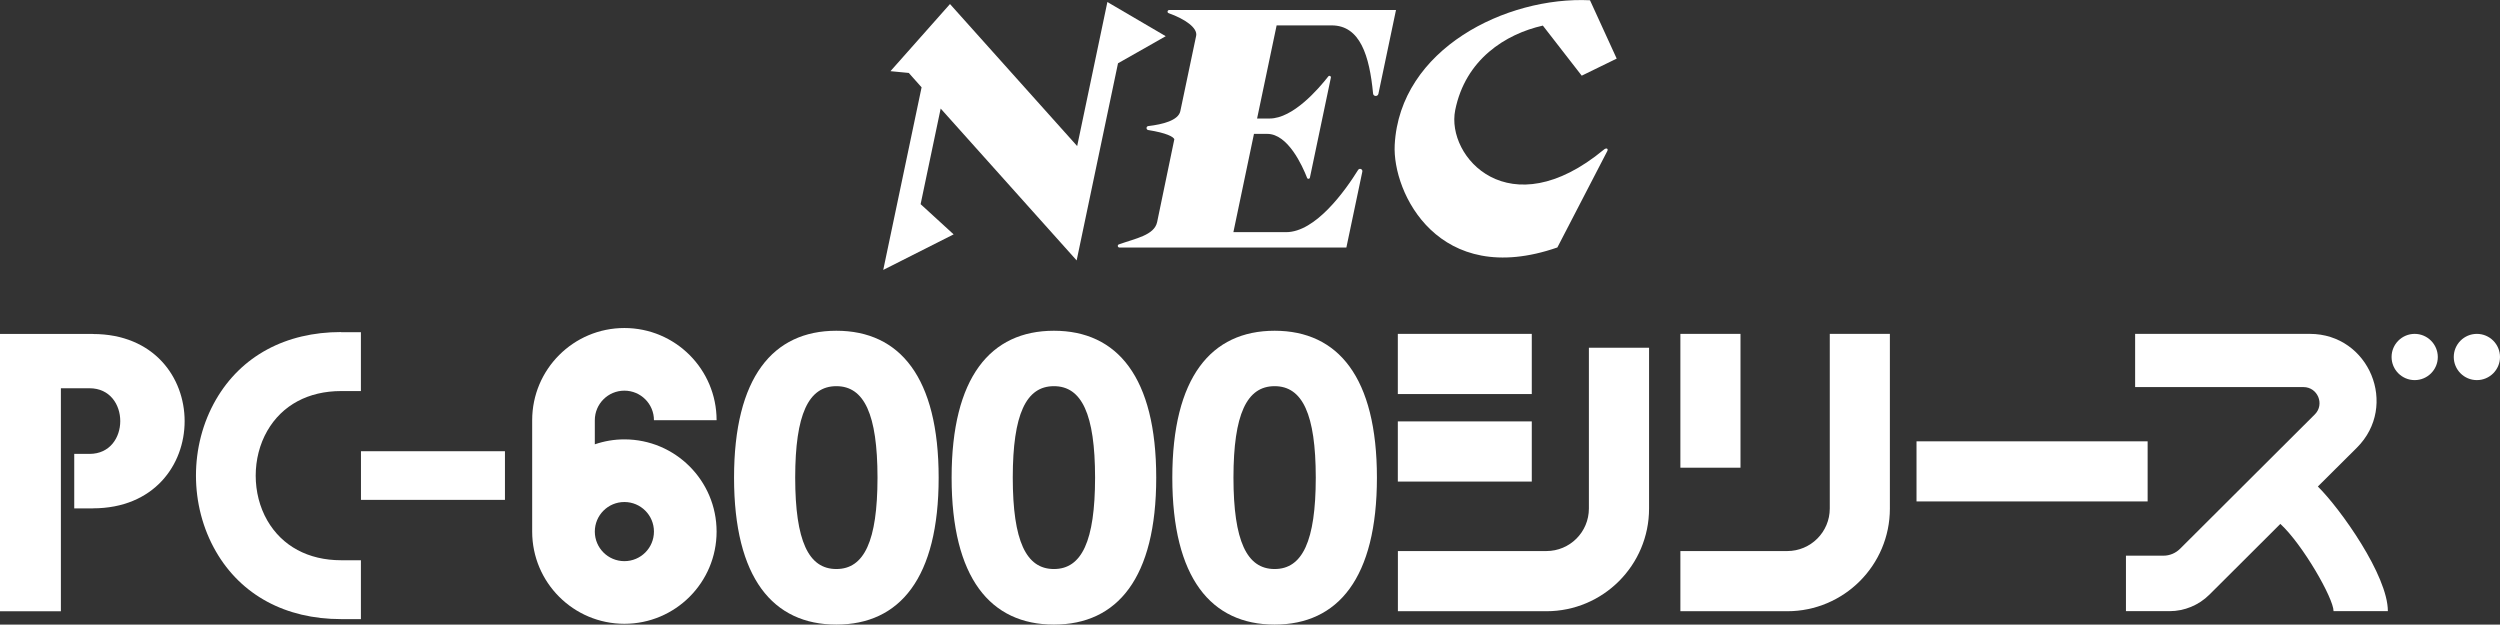 <?xml version="1.0" encoding="utf-8"?>
<!-- Generator: Adobe Illustrator 26.3.1, SVG Export Plug-In . SVG Version: 6.00 Build 0)  -->
<svg version="1.1" id="Layer_1" xmlns="http://www.w3.org/2000/svg" xmlns:xlink="http://www.w3.org/1999/xlink" x="0px" y="0px"
	 viewBox="0 0 3839 959.1" style="enable-background:new 0 0 3839 959.1;" xml:space="preserve">
<rect x="0" y="0" width="3839" height="959.1" fill="#333333" stroke="none"/>
<style type="text/css">
	.st0{display:none;}
	.st1{display:inline;}
	.st2{fill:#FFFFFF;}
	.st3{fill:#C30207;}
</style>
<g>
	<g>
		<path class="st2" d="M958.8,674.7c-15.9,0-31.1,2.7-45.4,7.6v-37l0,0c0-25.1,20.3-45.4,45.4-45.4c25.1,0,45.4,20.3,45.4,45.4h96.2
			c0-78.2-63.4-141.6-141.6-141.6c-78.2,0-141.6,63.4-141.6,141.6l0,0v171c0,0,0,0,0,0c0,78.2,63.4,141.6,141.6,141.6
			c78.2,0,141.6-63.4,141.6-141.6C1100.4,738.1,1037,674.7,958.8,674.7z M958.8,861.7c-25.1,0-45.4-20.3-45.4-45.4
			c0-25.1,20.3-45.4,45.4-45.4c25.1,0,45.4,20.3,45.4,45.4C1004.2,841.4,983.9,861.7,958.8,861.7z"/>
		<g>
			<rect x="554.3" y="692.9" class="st2" width="221.1" height="74.7"/>
			<path class="st2" d="M142.6,512.9v-0.1h-5.1h-44H5.8H0v425.9h93.5V596.2h44c62.9,0,62.9,100.8,0,100.8H114v83.7h23.5h5.1v-0.1
				C330.5,780.6,330.5,512.9,142.6,512.9z"/>
			<path class="st2" d="M523.8,509.9c-85.3,0-153.5,36.9-192.2,103.8c-40.9,70.8-40.9,162.4,0,233.2
				c38.6,66.9,106.9,103.8,192.2,103.8h26.9h3.5v-3.5v-83.4v-3.5h-3.5h-26.9c-50.4,0-90.6-21.7-113.3-61
				c-23.8-41.2-23.8-96.6,0-137.8c22.7-39.4,63-61,113.3-61h26.9h3.5v-3.5v-83.4v-3.5h-3.5H523.8z"/>
			<path class="st2" d="M1618.4,507.9c-97.5,0-157.1,71.6-157.1,225.6c0,154,59.6,225.6,157.1,225.6s157.1-71.6,157.1-225.6
				S1715.9,507.9,1618.4,507.9z M1681.6,733.8L1681.6,733.8c-0.1,96.9-20.4,140-63.2,140c-42.8,0-63.1-43.2-63.2-140.1l0,0
				c0-0.1,0-0.2,0-0.3s0-0.2,0-0.3l0,0c0.1-96.9,20.4-140.1,63.2-140.1c42.8,0,63.1,43.2,63.2,140.1l0,0c0,0.1,0,0.2,0,0.3
				S1681.6,733.7,1681.6,733.8z"/>
			<path class="st2" d="M1284.3,507.9c-97.5,0-157.1,71.6-157.1,225.6c0,154,59.6,225.6,157.1,225.6s157.1-71.6,157.1-225.6
				S1381.8,507.9,1284.3,507.9z M1347.5,733.8L1347.5,733.8c-0.1,96.9-20.4,140-63.2,140c-42.8,0-63.1-43.2-63.2-140.1l0,0
				c0-0.1,0-0.2,0-0.3s0-0.2,0-0.3l0,0c0.1-96.9,20.4-140.1,63.2-140.1c42.8,0,63.1,43.2,63.2,140.1l0,0c0,0.1,0,0.2,0,0.3
				S1347.5,733.7,1347.5,733.8z"/>
			<path class="st2" d="M1957.3,507.9c-97.5,0-157.1,71.6-157.1,225.6c0,154,59.6,225.6,157.1,225.6s157.1-71.6,157.1-225.6
				S2054.8,507.9,1957.3,507.9z M2020.5,733.8L2020.5,733.8c-0.1,96.9-20.4,140-63.2,140c-42.8,0-63.1-43.2-63.2-140.1l0,0
				c0-0.1,0-0.2,0-0.3s0-0.2,0-0.3l0,0c0.1-96.9,20.4-140.1,63.2-140.1c42.8,0,63.1,43.2,63.2,140.1l0,0c0,0.1,0,0.2,0,0.3
				S2020.5,733.7,2020.5,733.8z"/>
		</g>
		<g>
			<g>
				<rect x="2146.5" y="512.7" class="st2" width="205.7" height="92.4"/>
				<rect x="2146.5" y="647.1" class="st2" width="205.7" height="92.4"/>
				<path class="st2" d="M2439.9,780.9c0,36.1-29.2,65.3-65.3,65.3v0h-228v92.4h228c87.1,0,157.7-70.6,157.7-157.7V534h-92.4V780.9z
					"/>
				<path class="st2" d="M3708,512.7c-19.6,0-35.5,15.9-35.5,35.5c0,19.6,15.9,35.5,35.5,35.5c19.6,0,35.5-15.9,35.5-35.5
					C3743.4,528.6,3727.5,512.7,3708,512.7z"/>
				<path class="st2" d="M3803.5,512.7c-19.6,0-35.5,15.9-35.5,35.5c0,19.6,15.9,35.5,35.5,35.5c19.6,0,35.5-15.9,35.5-35.5
					C3839,528.6,3823.1,512.7,3803.5,512.7z"/>
				<path class="st2" d="M3619.2,687.5c64.6-64.4,19-174.8-72.2-174.8h-268.3v81.7h258.5c21.9,0,32.9,26.6,17.4,42l-207,206.4
					c-6.8,6.7-15.9,10.5-25.4,10.5h-57.6v72.2v13h66.9c22.9,0,44.9-9.1,61.2-25.3l60.1-59.9l48.9-48.8
					c34.5,31.8,81.7,114.4,81.7,134h83.4c0-54.7-72.7-157-107.5-191.4L3619.2,687.5z"/>
			</g>
			<g>
				<rect x="2580.4" y="512.7" class="st2" width="92.3" height="205.5"/>
				<rect x="2943" y="677.7" class="st2" width="354.9" height="92.3"/>
				<path class="st2" d="M2809.8,780.9c0,36-29.2,65.3-65.3,65.3l-164.1,0v92.4h164.1c87,0,157.6-70.6,157.6-157.6V512.7h-92.3
					V780.9z"/>
			</g>
		</g>
	</g>
	<g>
		<polygon class="st2" points="1716.8,97.2 1790.1,55.6 1700.5,3.1 1654.1,224.3 1458.8,6.2 1367.4,109.3 1395.5,112 1415.2,134.1 
			1356.3,414.5 1464.4,359.9 1413.7,313.5 1444.5,166.7 1653.3,399.9 		"/>
		<path class="st2" d="M2115.4,15.4h-267.6h-2.6h-49.8c-2.8,0-3.5,3.9-0.9,4.8c25.3,9,44.8,22.7,42.3,34.8l-24.3,115.7
			c-3,14.2-27,20.3-49.2,22.9c-3.5,0.4-3.6,5.5-0.1,6.1c28.4,4.5,38.7,10.4,40.1,14.1L1776.9,341c-4.3,20.3-33.5,25.2-58.8,34.3
			c-2.6,0.9-1.9,4.8,0.9,4.8h49.8h29.9h90.5h122.1h55h1.2l24.5-116.5c0.8-3.9-4.4-6-6.5-2.6c-20.1,32.3-65.3,95.5-110.6,95.5h-80.9
			l31.6-150.9h20.4h0.1c31.6,0,53.8,48.8,61.1,67.6c0.8,2.1,3.8,1.8,4.3-0.4l32.2-153.6c0.5-2.3-2.5-3.8-4-1.8
			c-14.8,18.9-54,64.6-90.1,64.6h-19.2l30-143h84.5c43.8,0,58.1,46.8,63.6,104.6c0.4,4.8,7.2,5.1,8.2,0.5l27-128.7L2115.4,15.4z"/>
		<path class="st2" d="M2391.5,380l76.5-147.7c2.3-4.2-1.3-5.7-4.9-2.7c-145.5,120.5-242.8,11.1-228.5-60.4
			c15.7-78.2,77.5-117,134.6-129.9l59.7,76.9l53.7-26.2l-41-89.6c-128.4-6.1-292.1,74.5-299.9,222.1
			C2137.9,296,2209.1,443.4,2391.5,380z"/>
	</g>
</g>
</svg>
